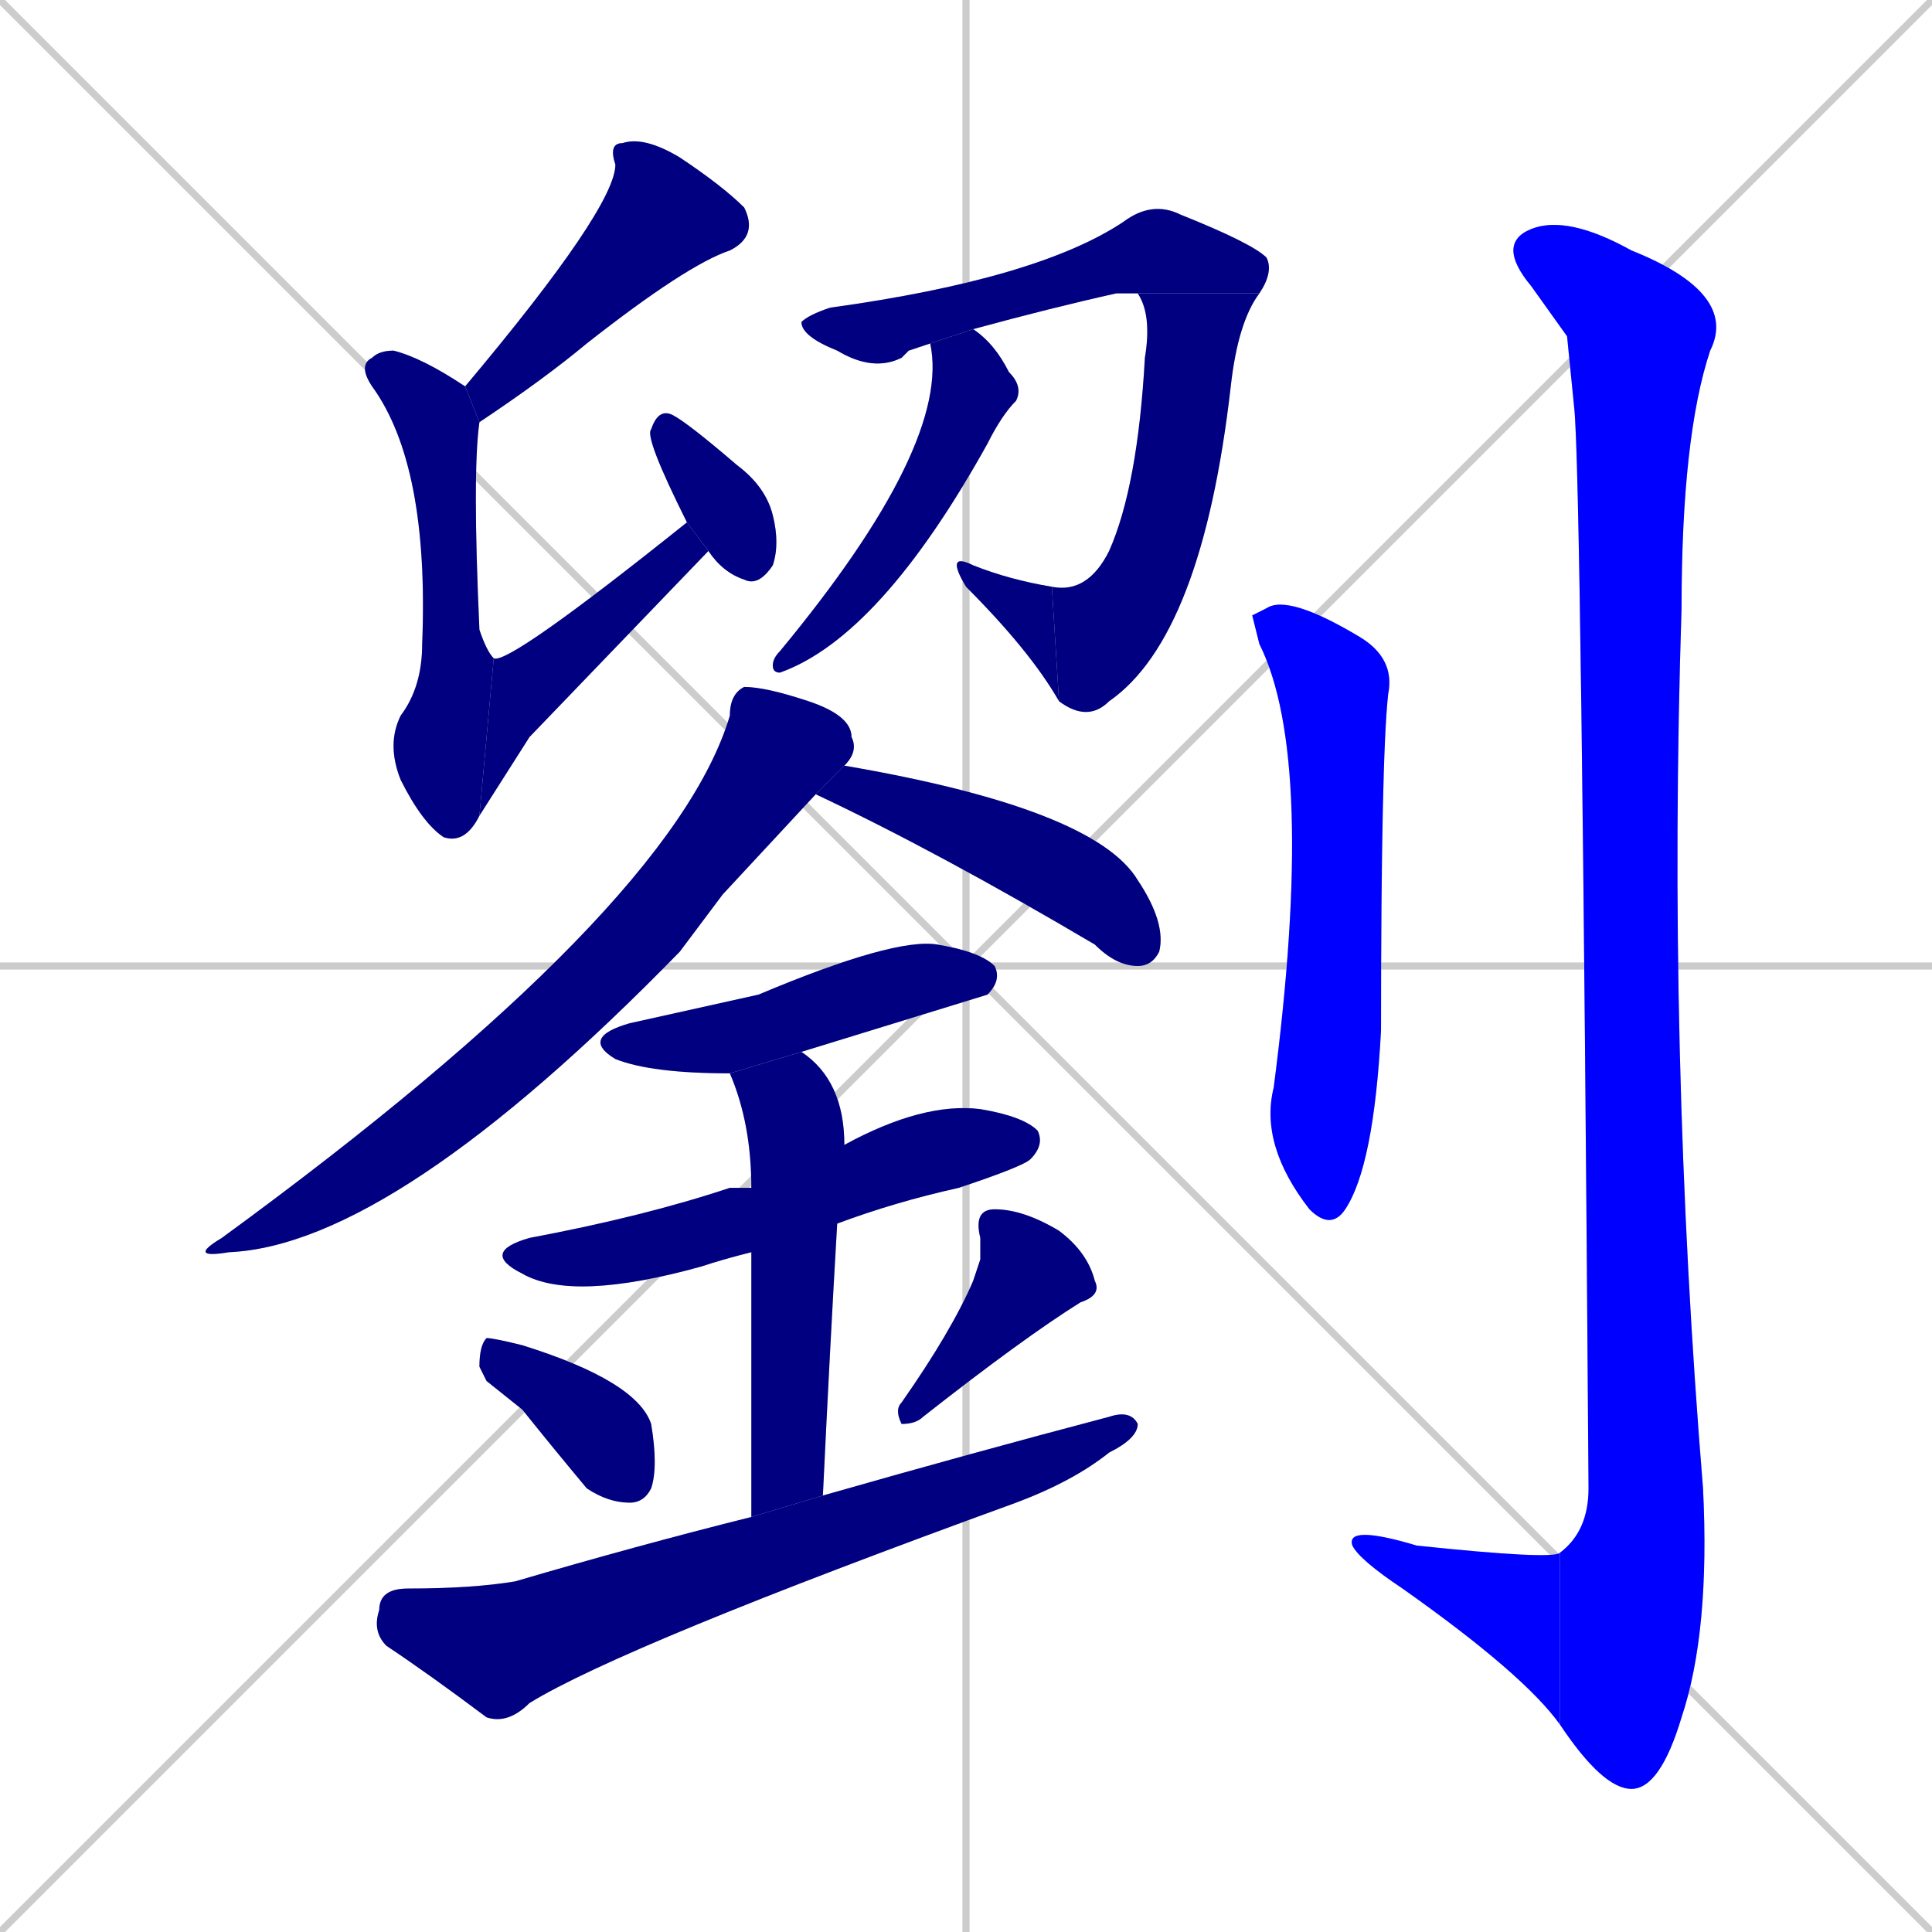 <svg xmlns="http://www.w3.org/2000/svg" xmlns:xlink="http://www.w3.org/1999/xlink" width="270" height="270"><defs><clipPath id="clip-mask-1"><rect x="65" y="19" width="41" height="40"><animate attributeName="y" from="-21" to="19" dur="0.148" begin="0; animate19.end + 1" id="animate1" fill="freeze"/></rect></clipPath><clipPath id="clip-mask-2"><rect x="50" y="49" width="19" height="69"><set attributeName="y" to="-20" begin="0; animate19.end + 1" /><animate attributeName="y" from="-20" to="49" dur="0.256" begin="animate1.end + 0.5" id="animate2" fill="freeze"/></rect></clipPath><clipPath id="clip-mask-3"><rect x="67" y="73" width="32" height="41"><set attributeName="x" to="35" begin="0; animate19.end + 1" /><animate attributeName="x" from="35" to="67" dur="0.119" begin="animate2.end" id="animate3" fill="freeze"/></rect></clipPath><clipPath id="clip-mask-4"><rect x="90" y="57" width="19" height="25"><set attributeName="y" to="32" begin="0; animate19.end + 1" /><animate attributeName="y" from="32" to="57" dur="0.093" begin="animate3.end + 0.5" id="animate4" fill="freeze"/></rect></clipPath><clipPath id="clip-mask-5"><rect x="112" y="28" width="66" height="24"><set attributeName="x" to="46" begin="0; animate19.end + 1" /><animate attributeName="x" from="46" to="112" dur="0.244" begin="animate4.end + 0.5" id="animate5" fill="freeze"/></rect></clipPath><clipPath id="clip-mask-6"><rect x="147" y="41" width="29" height="60"><set attributeName="y" to="-19" begin="0; animate19.end + 1" /><animate attributeName="y" from="-19" to="41" dur="0.222" begin="animate5.end" id="animate6" fill="freeze"/></rect></clipPath><clipPath id="clip-mask-7"><rect x="132" y="77" width="16" height="21"><set attributeName="x" to="148" begin="0; animate19.end + 1" /><animate attributeName="x" from="148" to="132" dur="0.059" begin="animate6.end" id="animate7" fill="freeze"/></rect></clipPath><clipPath id="clip-mask-8"><rect x="108" y="46" width="35" height="48"><set attributeName="y" to="-2" begin="0; animate19.end + 1" /><animate attributeName="y" from="-2" to="46" dur="0.178" begin="animate7.end + 0.5" id="animate8" fill="freeze"/></rect></clipPath><clipPath id="clip-mask-9"><rect x="26" y="96" width="94" height="80"><set attributeName="y" to="16" begin="0; animate19.end + 1" /><animate attributeName="y" from="16" to="96" dur="0.296" begin="animate8.end + 0.5" id="animate9" fill="freeze"/></rect></clipPath><clipPath id="clip-mask-10"><rect x="114" y="107" width="49" height="28"><set attributeName="x" to="65" begin="0; animate19.end + 1" /><animate attributeName="x" from="65" to="114" dur="0.181" begin="animate9.end + 0.5" id="animate10" fill="freeze"/></rect></clipPath><clipPath id="clip-mask-11"><rect x="81" y="131" width="59" height="19"><set attributeName="x" to="22" begin="0; animate19.end + 1" /><animate attributeName="x" from="22" to="81" dur="0.219" begin="animate10.end + 0.5" id="animate11" fill="freeze"/></rect></clipPath><clipPath id="clip-mask-12"><rect x="67" y="154" width="79" height="28"><set attributeName="x" to="-12" begin="0; animate19.end + 1" /><animate attributeName="x" from="-12" to="67" dur="0.293" begin="animate11.end + 0.5" id="animate12" fill="freeze"/></rect></clipPath><clipPath id="clip-mask-13"><rect x="102" y="147" width="16" height="65"><set attributeName="y" to="82" begin="0; animate19.end + 1" /><animate attributeName="y" from="82" to="147" dur="0.241" begin="animate12.end + 0.5" id="animate13" fill="freeze"/></rect></clipPath><clipPath id="clip-mask-14"><rect x="67" y="187" width="25" height="23"><set attributeName="x" to="42" begin="0; animate19.end + 1" /><animate attributeName="x" from="42" to="67" dur="0.093" begin="animate13.end + 0.5" id="animate14" fill="freeze"/></rect></clipPath><clipPath id="clip-mask-15"><rect x="125" y="169" width="29" height="30"><set attributeName="y" to="139" begin="0; animate19.end + 1" /><animate attributeName="y" from="139" to="169" dur="0.111" begin="animate14.end + 0.5" id="animate15" fill="freeze"/></rect></clipPath><clipPath id="clip-mask-16"><rect x="52" y="197" width="107" height="44"><set attributeName="x" to="-55" begin="0; animate19.end + 1" /><animate attributeName="x" from="-55" to="52" dur="0.396" begin="animate15.end + 0.5" id="animate16" fill="freeze"/></rect></clipPath><clipPath id="clip-mask-17"><rect x="175" y="83" width="20" height="89"><set attributeName="y" to="-6" begin="0; animate19.end + 1" /><animate attributeName="y" from="-6" to="83" dur="0.330" begin="animate16.end + 0.5" id="animate17" fill="freeze"/></rect></clipPath><clipPath id="clip-mask-18"><rect x="209" y="30" width="34" height="220"><set attributeName="y" to="-190" begin="0; animate19.end + 1" /><animate attributeName="y" from="-190" to="30" dur="0.815" begin="animate17.end + 0.5" id="animate18" fill="freeze"/></rect></clipPath><clipPath id="clip-mask-19"><rect x="188" y="213" width="30" height="28"><set attributeName="x" to="218" begin="0; animate19.end + 1" /><animate attributeName="x" from="218" to="188" dur="0.111" begin="animate18.end" id="animate19" fill="freeze"/></rect></clipPath></defs><path d="M 0 0 L 270 270 M 270 0 L 0 270 M 135 0 L 135 270 M 0 135 L 270 135" stroke="#CCCCCC" /><path d="M 65 54 Q 86 29 86 23 Q 85 20 87 20 Q 90 19 95 22 Q 101 26 104 29 Q 106 33 102 35 Q 96 37 82 48 Q 76 53 67 59" fill="#CCCCCC"/><path d="M 67 114 Q 65 118 62 117 Q 59 115 56 109 Q 54 104 56 100 Q 59 96 59 90 Q 60 65 52 54 Q 50 51 52 50 Q 53 49 55 49 Q 59 50 65 54 L 67 59 Q 66 66 67 88 Q 68 91 69 92" fill="#CCCCCC"/><path d="M 74 103 L 67 114 L 69 92 Q 71 93 96 73 L 99 77" fill="#CCCCCC"/><path d="M 96 73 Q 90 61 91 60 Q 92 57 94 58 Q 96 59 103 65 Q 107 68 108 72 Q 109 76 108 79 Q 106 82 104 81 Q 101 80 99 77" fill="#CCCCCC"/><path d="M 127 49 L 126 50 Q 122 52 117 49 Q 112 47 112 45 Q 113 44 116 43 Q 145 39 157 31 Q 161 28 165 30 Q 175 34 177 36 Q 178 38 176 41 L 159 41 Q 158 41 156 41 Q 147 43 136 46 L 130 48" fill="#CCCCCC"/><path d="M 176 41 Q 173 45 172 54 Q 168 89 155 98 Q 152 101 148 98 L 147 82 Q 152 83 155 77 Q 159 68 160 50 Q 161 44 159 41" fill="#CCCCCC"/><path d="M 148 98 Q 144 91 135 82 Q 132 77 136 79 Q 141 81 147 82" fill="#CCCCCC"/><path d="M 136 46 Q 139 48 141 52 Q 143 54 142 56 Q 140 58 138 62 Q 123 89 109 94 Q 108 94 108 93 Q 108 92 109 91 Q 133 62 130 48" fill="#CCCCCC"/><path d="M 101 125 L 95 133 Q 55 174 32 175 Q 26 176 31 173 Q 94 127 102 100 Q 102 97 104 96 Q 107 96 113 98 Q 119 100 119 103 Q 120 105 118 107 L 114 111" fill="#CCCCCC"/><path d="M 118 107 Q 153 113 159 123 Q 163 129 162 133 Q 161 135 159 135 Q 156 135 153 132 Q 131 119 114 111" fill="#CCCCCC"/><path d="M 102 150 Q 91 150 86 148 Q 81 145 88 143 Q 97 141 106 139 Q 125 131 131 132 Q 137 133 139 135 Q 140 137 138 139 Q 138 139 112 147 L 112 147" fill="#CCCCCC"/><path d="M 105 175 Q 101 176 98 177 Q 80 182 73 178 Q 67 175 74 173 Q 90 170 102 166 Q 103 166 105 166 L 118 160 Q 129 154 137 155 Q 143 156 145 158 Q 146 160 144 162 Q 143 163 134 166 Q 125 168 117 171" fill="#CCCCCC"/><path d="M 105 188 L 105 175 L 105 166 Q 105 157 102 150 L 112 147 Q 118 151 118 160 L 117 171 Q 116 188 115 209 L 105 212" fill="#CCCCCC"/><path d="M 68 193 L 67 191 Q 67 188 68 187 Q 69 187 73 188 Q 89 193 91 199 Q 92 205 91 208 Q 90 210 88 210 Q 85 210 82 208 Q 77 202 73 197" fill="#CCCCCC"/><path d="M 137 176 L 137 173 Q 136 169 139 169 Q 143 169 148 172 Q 152 175 153 179 Q 154 181 151 182 Q 143 187 129 198 Q 128 199 126 199 Q 125 197 126 196 Q 133 186 136 179" fill="#CCCCCC"/><path d="M 115 209 Q 136 203 155 198 Q 158 197 159 199 Q 159 201 155 203 Q 150 207 142 210 Q 87 230 74 238 Q 71 241 68 240 Q 60 234 54 230 Q 52 228 53 225 Q 53 222 57 222 Q 66 222 72 221 Q 89 216 105 212" fill="#CCCCCC"/><path d="M 175 86 L 177 85 Q 180 83 190 89 Q 195 92 194 97 Q 193 106 193 144 Q 192 163 188 169 Q 186 172 183 169 Q 176 160 178 152 Q 184 106 176 90" fill="#CCCCCC"/><path d="M 219 47 L 214 40 Q 209 34 214 32 Q 219 30 228 35 Q 243 41 239 49 Q 235 61 235 85 Q 233 147 238 208 Q 239 228 235 240 Q 232 250 228 250 Q 224 250 218 241 L 218 217 Q 222 214 222 208 Q 221 66 220 57" fill="#CCCCCC"/><path d="M 218 241 Q 213 234 196 222 Q 190 218 189 216 Q 188 213 198 216 Q 217 218 218 217" fill="#CCCCCC"/><path d="M 65 54 Q 86 29 86 23 Q 85 20 87 20 Q 90 19 95 22 Q 101 26 104 29 Q 106 33 102 35 Q 96 37 82 48 Q 76 53 67 59" fill="#000080" clip-path="url(#clip-mask-1)" /><path d="M 67 114 Q 65 118 62 117 Q 59 115 56 109 Q 54 104 56 100 Q 59 96 59 90 Q 60 65 52 54 Q 50 51 52 50 Q 53 49 55 49 Q 59 50 65 54 L 67 59 Q 66 66 67 88 Q 68 91 69 92" fill="#000080" clip-path="url(#clip-mask-2)" /><path d="M 74 103 L 67 114 L 69 92 Q 71 93 96 73 L 99 77" fill="#000080" clip-path="url(#clip-mask-3)" /><path d="M 96 73 Q 90 61 91 60 Q 92 57 94 58 Q 96 59 103 65 Q 107 68 108 72 Q 109 76 108 79 Q 106 82 104 81 Q 101 80 99 77" fill="#000080" clip-path="url(#clip-mask-4)" /><path d="M 127 49 L 126 50 Q 122 52 117 49 Q 112 47 112 45 Q 113 44 116 43 Q 145 39 157 31 Q 161 28 165 30 Q 175 34 177 36 Q 178 38 176 41 L 159 41 Q 158 41 156 41 Q 147 43 136 46 L 130 48" fill="#000080" clip-path="url(#clip-mask-5)" /><path d="M 176 41 Q 173 45 172 54 Q 168 89 155 98 Q 152 101 148 98 L 147 82 Q 152 83 155 77 Q 159 68 160 50 Q 161 44 159 41" fill="#000080" clip-path="url(#clip-mask-6)" /><path d="M 148 98 Q 144 91 135 82 Q 132 77 136 79 Q 141 81 147 82" fill="#000080" clip-path="url(#clip-mask-7)" /><path d="M 136 46 Q 139 48 141 52 Q 143 54 142 56 Q 140 58 138 62 Q 123 89 109 94 Q 108 94 108 93 Q 108 92 109 91 Q 133 62 130 48" fill="#000080" clip-path="url(#clip-mask-8)" /><path d="M 101 125 L 95 133 Q 55 174 32 175 Q 26 176 31 173 Q 94 127 102 100 Q 102 97 104 96 Q 107 96 113 98 Q 119 100 119 103 Q 120 105 118 107 L 114 111" fill="#000080" clip-path="url(#clip-mask-9)" /><path d="M 118 107 Q 153 113 159 123 Q 163 129 162 133 Q 161 135 159 135 Q 156 135 153 132 Q 131 119 114 111" fill="#000080" clip-path="url(#clip-mask-10)" /><path d="M 102 150 Q 91 150 86 148 Q 81 145 88 143 Q 97 141 106 139 Q 125 131 131 132 Q 137 133 139 135 Q 140 137 138 139 Q 138 139 112 147 L 112 147" fill="#000080" clip-path="url(#clip-mask-11)" /><path d="M 105 175 Q 101 176 98 177 Q 80 182 73 178 Q 67 175 74 173 Q 90 170 102 166 Q 103 166 105 166 L 118 160 Q 129 154 137 155 Q 143 156 145 158 Q 146 160 144 162 Q 143 163 134 166 Q 125 168 117 171" fill="#000080" clip-path="url(#clip-mask-12)" /><path d="M 105 188 L 105 175 L 105 166 Q 105 157 102 150 L 112 147 Q 118 151 118 160 L 117 171 Q 116 188 115 209 L 105 212" fill="#000080" clip-path="url(#clip-mask-13)" /><path d="M 68 193 L 67 191 Q 67 188 68 187 Q 69 187 73 188 Q 89 193 91 199 Q 92 205 91 208 Q 90 210 88 210 Q 85 210 82 208 Q 77 202 73 197" fill="#000080" clip-path="url(#clip-mask-14)" /><path d="M 137 176 L 137 173 Q 136 169 139 169 Q 143 169 148 172 Q 152 175 153 179 Q 154 181 151 182 Q 143 187 129 198 Q 128 199 126 199 Q 125 197 126 196 Q 133 186 136 179" fill="#000080" clip-path="url(#clip-mask-15)" /><path d="M 115 209 Q 136 203 155 198 Q 158 197 159 199 Q 159 201 155 203 Q 150 207 142 210 Q 87 230 74 238 Q 71 241 68 240 Q 60 234 54 230 Q 52 228 53 225 Q 53 222 57 222 Q 66 222 72 221 Q 89 216 105 212" fill="#000080" clip-path="url(#clip-mask-16)" /><path d="M 175 86 L 177 85 Q 180 83 190 89 Q 195 92 194 97 Q 193 106 193 144 Q 192 163 188 169 Q 186 172 183 169 Q 176 160 178 152 Q 184 106 176 90" fill="#0000ff" clip-path="url(#clip-mask-17)" /><path d="M 219 47 L 214 40 Q 209 34 214 32 Q 219 30 228 35 Q 243 41 239 49 Q 235 61 235 85 Q 233 147 238 208 Q 239 228 235 240 Q 232 250 228 250 Q 224 250 218 241 L 218 217 Q 222 214 222 208 Q 221 66 220 57" fill="#0000ff" clip-path="url(#clip-mask-18)" /><path d="M 218 241 Q 213 234 196 222 Q 190 218 189 216 Q 188 213 198 216 Q 217 218 218 217" fill="#0000ff" clip-path="url(#clip-mask-19)" /></svg>